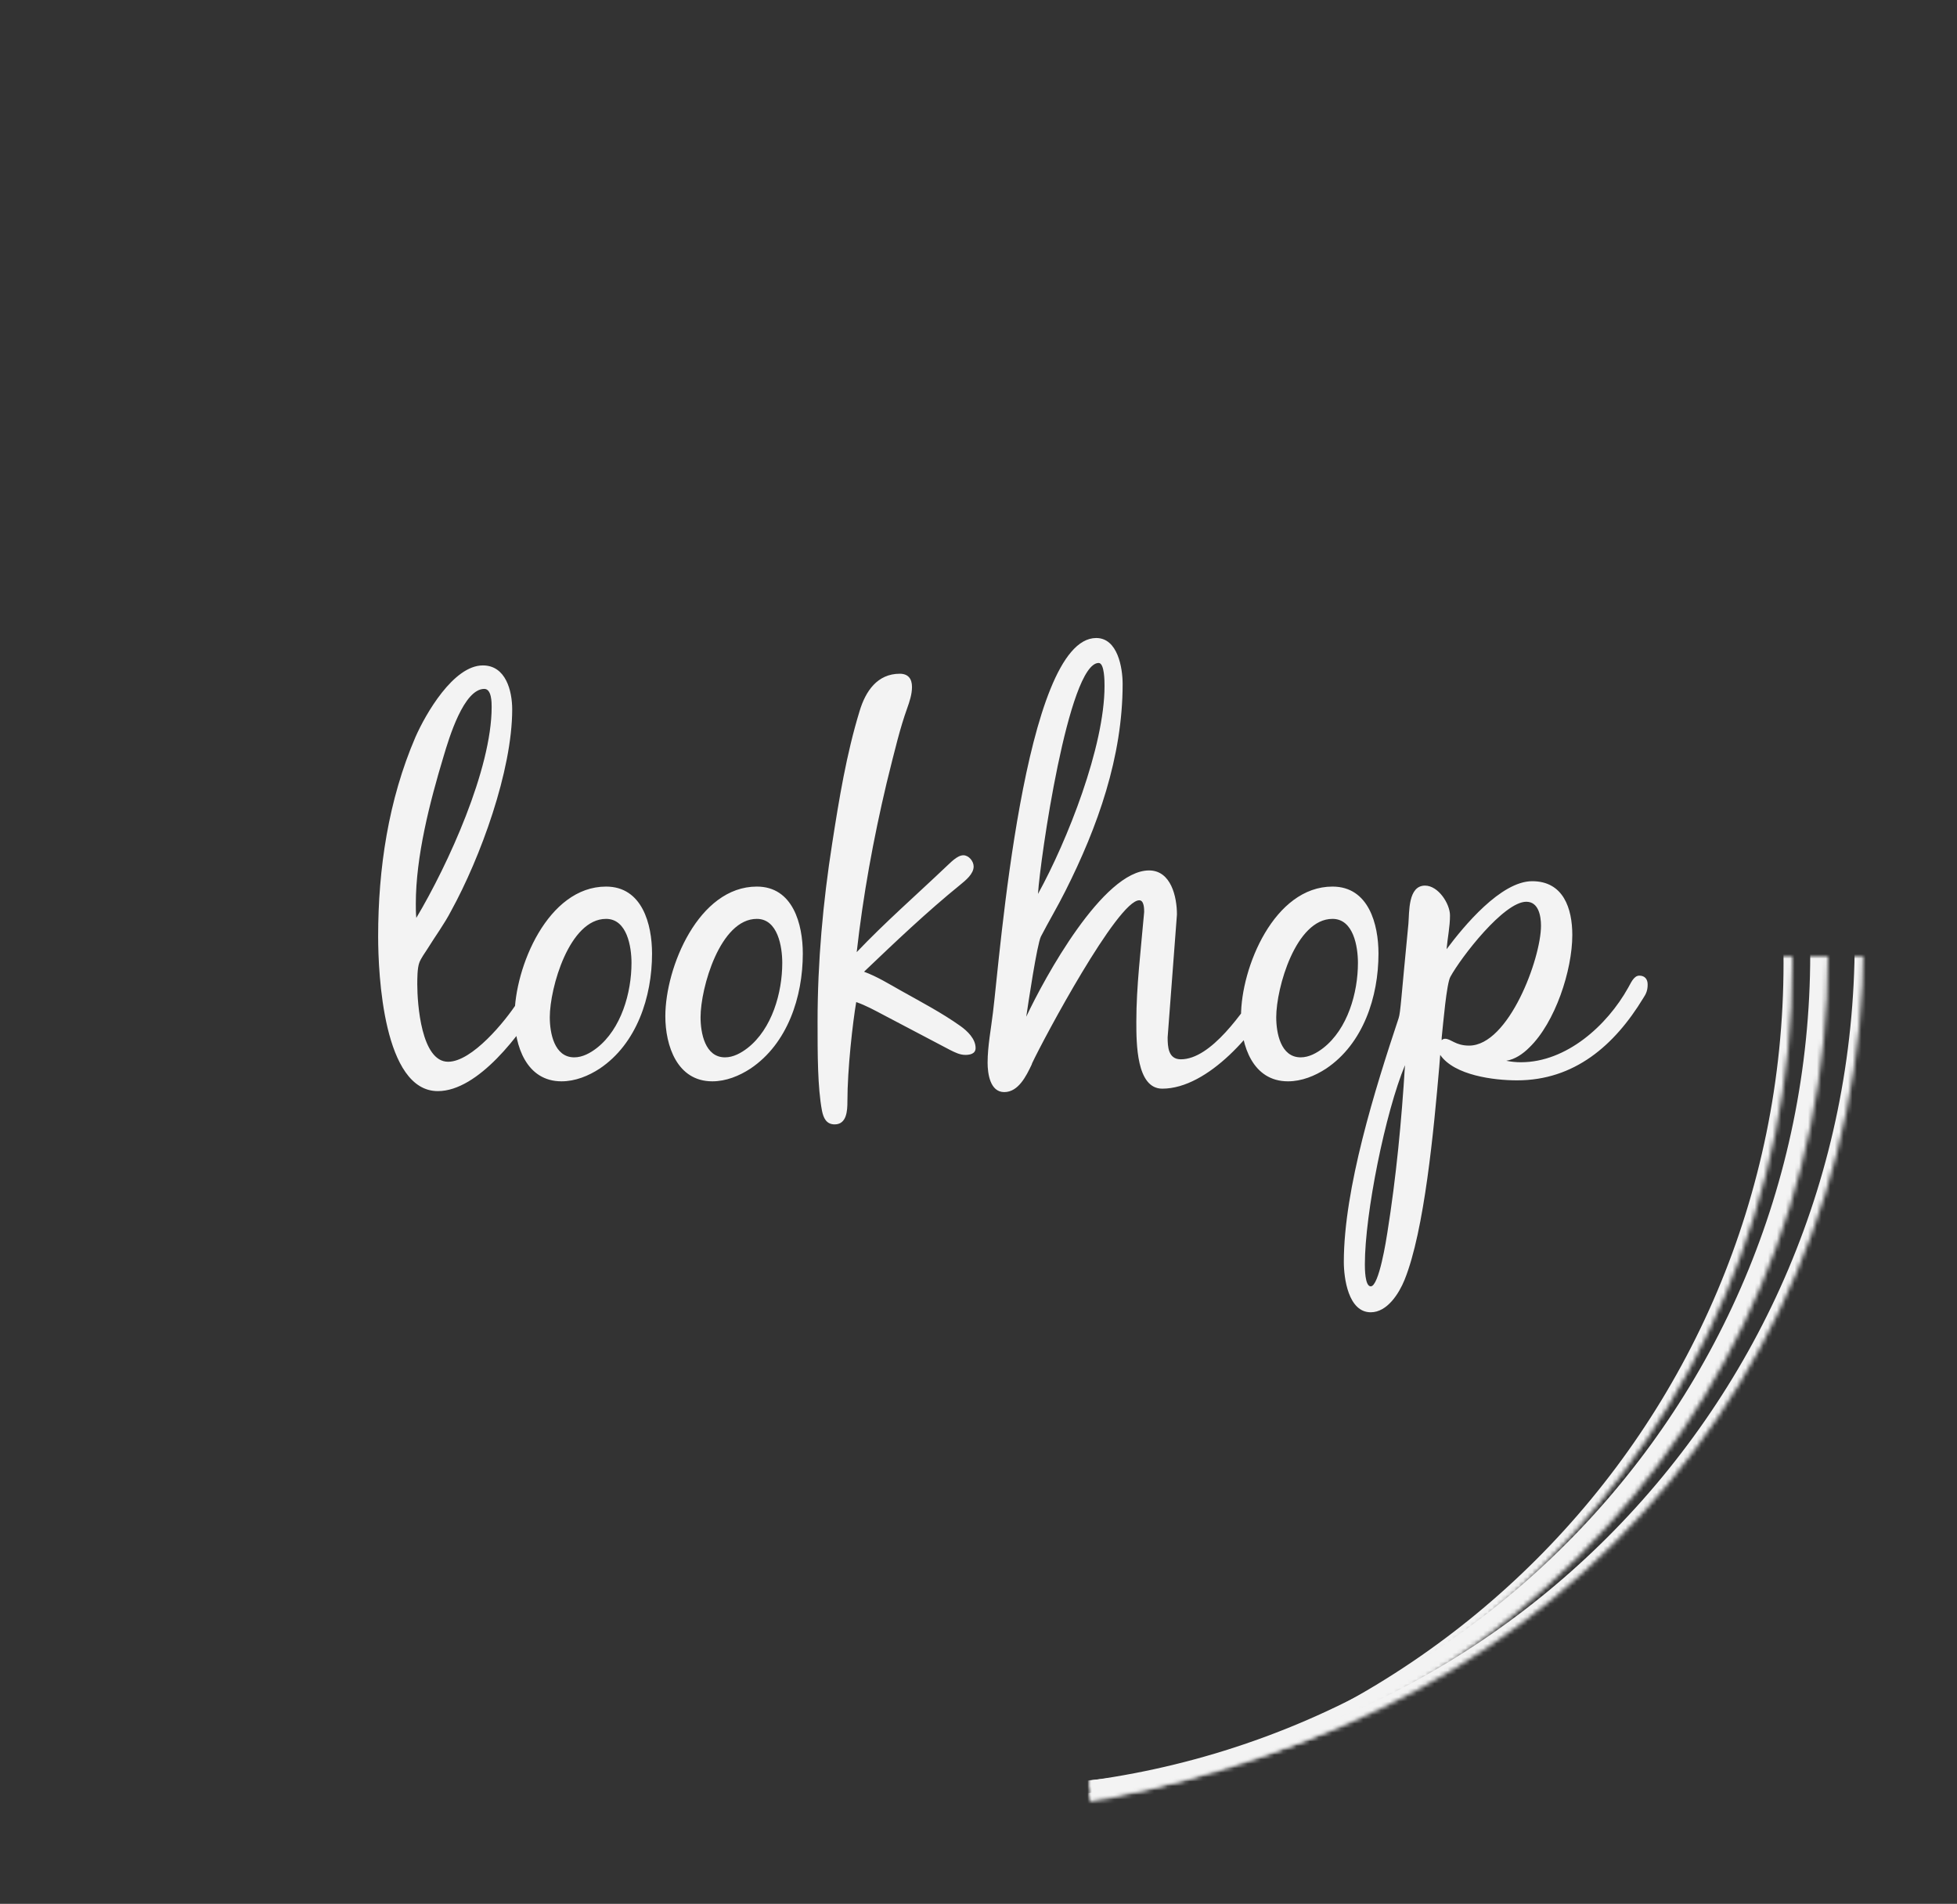 <svg width="440" height="428" viewBox="0 0 440 428" version="1.1" xmlns="http://www.w3.org/2000/svg" xmlns:xlink="http://www.w3.org/1999/xlink">
<rect x="0" y="0" width="440" height="428" fill="#333333" stroke="none"/>
<title>Frame</title>
<desc>Created using Figma</desc>
<g id="Canvas" transform="translate(245 215)">
<clipPath id="clip-0" clip-rule="evenodd">
<path d="M -245 -215L 195 -215L 195 213L -245 213L -245 -215Z" fill="#FFFFFF"/>
</clipPath>
<g id="Frame" clip-path="url(#clip-0)">
<g id="lookhop">
<use xlink:href="#path0_fill" transform="translate(-192 -48)" fill="#F3F3F3"/>
</g>
<g id="Ellipse">
<mask id="mask0_outline_ins">
<use xlink:href="#path1_fill" fill="white" transform="translate(-225 -190)"/>
</mask>
<g mask="url(#mask0_outline_ins)">
<use xlink:href="#path2_stroke_2x" transform="translate(-225 -190)" fill="#F3F3F3"/>
</g>
</g>
<g id="Ellipse">
<mask id="mask1_outline_ins">
<use xlink:href="#path1_fill" fill="white" transform="translate(-217 -192)"/>
</mask>
<g mask="url(#mask1_outline_ins)">
<use xlink:href="#path3_stroke_2x" transform="translate(-217 -192)" fill="#F3F3F3"/>
</g>
</g>
<g id="Ellipse">
<mask id="mask2_outline_ins">
<use xlink:href="#path1_fill" fill="white" transform="translate(-209 -195)"/>
</mask>
<g mask="url(#mask2_outline_ins)">
<use xlink:href="#path2_stroke_2x" transform="translate(-209 -195)" fill="#F3F3F3"/>
</g>
</g>
</g>
</g>
<defs>
<path id="path0_fill" d="M 45.44 78.29C 54.57 78.29 64.14 65.31 68.43 58.16L 68.54 58.05C 69.31 56.84 70.08 55.52 70.08 54.2C 70.08 53.21 69.75 52.22 68.54 52.22C 67.44 52.22 66.78 52.88 66.23 53.76L 63.37 58.27C 60.62 62.56 53.14 71.69 47.75 71.69C 41.7 71.69 40.82 58.6 40.82 54.31C 40.82 52.99 40.82 50.68 41.26 49.47C 41.59 48.48 42.58 47.16 43.13 46.28C 44.89 43.42 46.87 40.78 48.41 37.81C 55.01 25.82 62.16 6.24 62.16 -7.51C 62.16 -11.69 60.73 -17.41 55.56 -17.41C 48.96 -17.41 42.69 -6.52 40.38 -1.24C 34.33 12.84 32.02 28.24 32.02 43.53C 32.02 52.11 33.23 78.29 45.44 78.29ZM 55.89 -12.13C 57.54 -12.13 57.54 -9.05 57.54 -8.06C 57.54 5.91 47.75 27.36 40.6 39.35C 40.49 38.25 40.49 37.26 40.49 36.16C 40.49 25.6 43.57 13.5 46.76 2.94C 47.97 -1.13 51.27 -12.13 55.89 -12.13ZM 62.691 61.46C 62.691 68.06 65.331 76.09 73.251 76.09C 76.331 76.09 79.301 74.88 81.831 73.23C 90.191 67.62 93.601 57.06 93.601 47.38C 93.601 40.78 91.401 32.31 83.261 32.31C 70.171 32.31 62.691 50.46 62.691 61.46ZM 83.261 39.57C 87.991 39.57 88.981 45.84 88.981 49.47C 88.981 56.18 86.671 64.32 81.171 68.61C 79.741 69.71 77.981 70.7 76.111 70.7C 71.601 70.7 70.611 65.2 70.611 61.68C 70.611 55.08 75.011 39.57 83.261 39.57ZM 96.589 61.46C 96.589 68.06 99.229 76.09 107.149 76.09C 110.229 76.09 113.199 74.88 115.729 73.23C 124.089 67.62 127.499 57.06 127.499 47.38C 127.499 40.78 125.299 32.31 117.159 32.31C 104.069 32.31 96.589 50.46 96.589 61.46ZM 117.159 39.57C 121.889 39.57 122.879 45.84 122.879 49.47C 122.879 56.18 120.569 64.32 115.069 68.61C 113.639 69.71 111.879 70.7 110.009 70.7C 105.499 70.7 104.509 65.2 104.509 61.68C 104.509 55.08 108.909 39.57 117.159 39.57ZM 139.507 58.27C 141.707 59.04 143.687 60.14 145.777 61.24L 160.627 69.05C 161.727 69.6 162.827 70.15 164.037 70.15C 165.027 70.15 166.347 69.93 166.347 68.61C 166.347 66.52 164.477 64.76 162.937 63.66C 158.757 60.69 154.137 58.27 149.627 55.74C 146.877 54.2 144.237 52.55 141.267 51.45C 148.307 44.74 155.347 38.03 162.937 31.87C 164.147 30.88 165.907 29.45 165.907 27.8C 165.907 26.59 164.807 25.27 163.597 25.27C 162.167 25.27 160.627 27.03 159.637 27.91C 152.927 34.29 145.997 40.34 139.617 47.05C 141.047 34.29 143.357 21.64 146.327 9.1C 148.307 1.07 149.407 -3.44 150.947 -7.73C 151.497 -9.27 152.047 -10.92 152.047 -12.57C 152.047 -14.44 151.167 -15.54 149.297 -15.54C 144.237 -15.54 141.597 -11.58 140.277 -7.18C 137.307 2.5 135.657 12.62 134.117 22.52C 132.027 35.83 130.817 49.25 130.817 62.67C 130.817 70.04 130.817 77.41 131.807 82.69C 132.137 84.34 132.797 85.77 134.667 85.77C 137.417 85.77 137.527 82.58 137.527 80.6C 137.527 73.23 138.737 62.78 139.507 58.27ZM 203.146 35.39C 204.246 35.39 204.246 37.37 204.246 38.03C 203.476 46.83 202.486 54.75 202.486 62.67C 202.486 67.51 202.486 77.74 208.316 77.74C 218.656 77.74 229.656 64.76 233.946 56.29C 234.166 55.74 234.606 55.19 234.606 54.53C 234.606 53.43 234.276 52.33 232.956 52.33C 231.746 52.33 230.976 53.76 230.316 54.75C 226.466 60.47 219.316 71.14 212.496 71.14C 209.636 71.14 209.526 68.28 209.526 66.19L 211.616 38.58C 211.616 34.62 210.296 28.68 205.346 28.68C 195.006 28.68 181.806 52.88 177.736 61.57C 178.176 58.6 180.156 45.29 181.036 43.53C 182.796 40.12 184.776 36.82 186.536 33.3C 193.796 18.89 199.406 3.16 199.406 -13.23C 199.406 -16.86 198.306 -23.57 193.466 -23.57C 177.186 -23.57 171.796 48.37 170.256 60.58C 169.816 64.32 169.046 68.17 169.046 71.91C 169.046 74.33 169.596 78.51 172.786 78.51C 175.976 78.51 177.736 74.88 178.946 72.35L 179.056 72.02C 181.696 66.41 198.306 35.39 203.146 35.39ZM 194.016 -17.96C 195.336 -17.96 195.336 -13.78 195.336 -12.79C 195.336 0.85 186.976 21.97 180.376 33.96C 180.816 26.48 187.196 -17.96 194.016 -17.96ZM 226.02 61.46C 226.02 68.06 228.66 76.09 236.58 76.09C 239.66 76.09 242.63 74.88 245.16 73.23C 253.52 67.62 256.93 57.06 256.93 47.38C 256.93 40.78 254.73 32.31 246.59 32.31C 233.5 32.31 226.02 50.46 226.02 61.46ZM 246.59 39.57C 251.32 39.57 252.31 45.84 252.31 49.47C 252.31 56.18 250 64.32 244.5 68.61C 243.07 69.71 241.31 70.7 239.44 70.7C 234.93 70.7 233.94 65.2 233.94 61.68C 233.94 55.08 238.34 39.57 246.59 39.57ZM 271.138 66.3C 271.468 63.22 272.238 53.98 273.118 52.55C 275.538 48.15 285.108 35.72 290.168 35.72C 292.918 35.72 293.468 38.91 293.468 41.11C 293.468 48.48 286.208 68.06 277.298 68.06C 274.218 68.06 273.228 66.52 271.908 66.52C 271.578 66.52 271.358 66.63 271.138 66.85L 271.138 66.3ZM 288.078 75.87C 300.948 75.87 309.968 68.06 316.458 57.39C 317.118 56.4 317.448 55.63 317.448 54.31C 317.448 53.1 316.788 52.33 315.578 52.33C 314.258 52.33 313.598 54.2 313.048 55.08C 308.318 63.55 299.188 71.8 288.958 71.8C 287.858 71.8 286.758 71.69 285.658 71.47C 287.638 71.14 289.398 69.93 290.828 68.5C 296.658 62.89 300.508 51.12 300.508 43.2C 300.508 37.26 298.528 31.1 291.488 31.1C 284.448 31.1 276.088 41.22 272.238 46.39C 272.458 43.86 273.008 41.33 273.008 38.8C 273.008 36.16 270.368 32.09 267.398 32.09C 263.548 32.09 263.878 38.03 263.658 40.67C 262.008 57.5 261.898 60.58 261.458 61.9C 256.178 77.74 249.138 100.18 249.138 116.68C 249.138 120.31 250.128 128.01 255.188 128.01C 258.928 128.01 261.568 123.72 262.778 120.75C 267.288 109.64 269.378 86.76 270.588 72.9L 270.808 70.15C 273.998 74.77 282.908 75.87 288.078 75.87ZM 262.888 72.46C 262.118 85 260.908 97.65 258.928 110.08C 258.708 111.51 257.058 122.18 255.188 122.18C 253.868 122.18 253.868 118.11 253.868 117.23C 253.868 105.79 258.488 83.02 262.888 72.46Z"/>
<path id="path1_fill" d="M 383 191.5C 383 297.263 297.263 383 191.5 383C 85.737 383 0 297.263 0 191.5C 0 85.737 85.737 0 191.5 0C 297.263 0 383 85.737 383 191.5Z"/>
<path id="path2_stroke_2x" d="M 381 191.5C 381 296.158 296.158 381 191.5 381L 191.5 385C 298.367 385 385 298.367 385 191.5L 381 191.5ZM 191.5 381C 86.842 381 2 296.158 2 191.5L -2 191.5C -2 298.367 84.633 385 191.5 385L 191.5 381ZM 2 191.5C 2 86.842 86.842 2 191.5 2L 191.5 -2C 84.633 -2 -2 84.633 -2 191.5L 2 191.5ZM 191.5 2C 296.158 2 381 86.842 381 191.5L 385 191.5C 385 84.633 298.367 -2 191.5 -2L 191.5 2Z"/>
<path id="path3_stroke_2x" d="M 379 191.5C 379 295.053 295.053 379 191.5 379L 191.5 387C 299.472 387 387 299.472 387 191.5L 379 191.5ZM 191.5 379C 87.947 379 4 295.053 4 191.5L -4 191.5C -4 299.472 83.528 387 191.5 387L 191.5 379ZM 4 191.5C 4 87.947 87.947 4 191.5 4L 191.5 -4C 83.528 -4 -4 83.528 -4 191.5L 4 191.5ZM 191.5 4C 295.053 4 379 87.947 379 191.5L 387 191.5C 387 83.528 299.472 -4 191.5 -4L 191.5 4Z"/>
</defs>
</svg>
